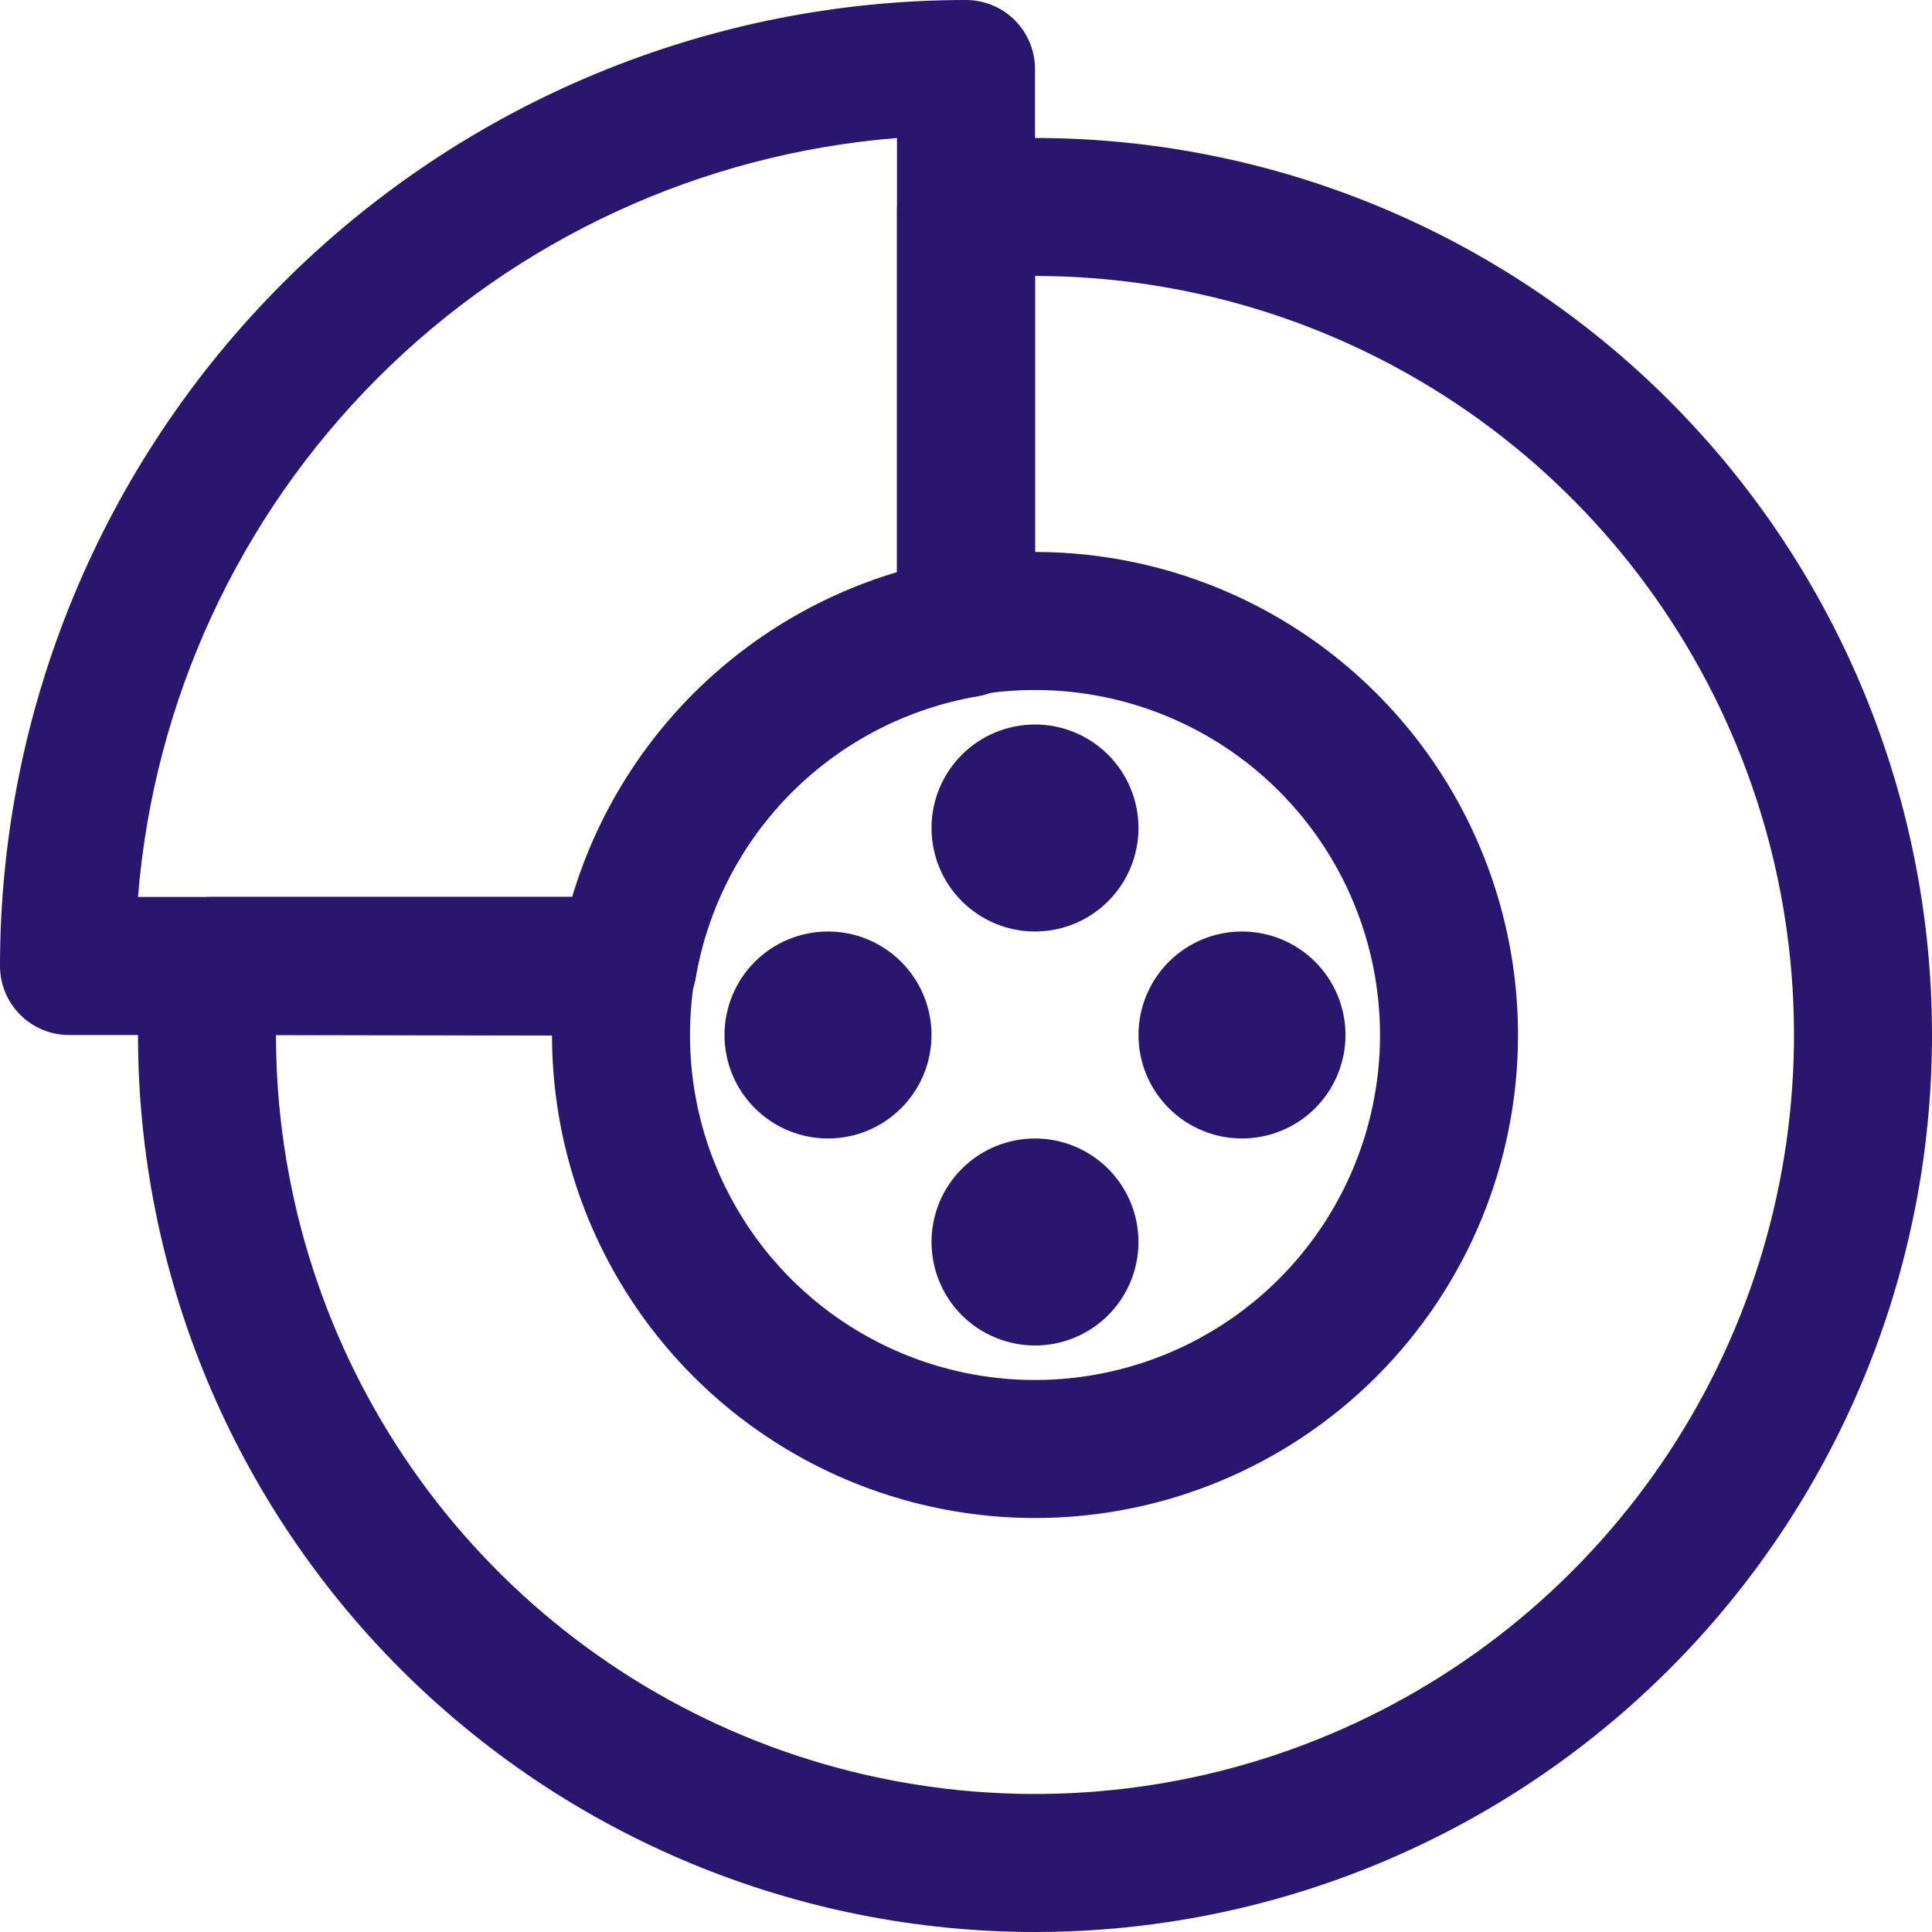 <svg width="54" height="54" viewBox="0 0 54 54" fill="none" xmlns="http://www.w3.org/2000/svg">
<path d="M28.929 42.429C26.259 42.429 23.649 41.637 21.428 40.153C19.209 38.67 17.478 36.562 16.456 34.095C15.435 31.628 15.167 28.914 15.688 26.295C16.209 23.676 17.495 21.271 19.383 19.383C21.271 17.495 23.676 16.209 26.295 15.688C28.914 15.167 31.628 15.434 34.095 16.456C36.562 17.478 38.67 19.208 40.154 21.428C41.637 23.648 42.429 26.259 42.429 28.929C42.429 32.509 41.006 35.943 38.475 38.474C35.943 41.006 32.509 42.429 28.929 42.429ZM28.929 19.286C27.021 19.286 25.157 19.851 23.571 20.911C21.986 21.97 20.75 23.476 20.02 25.238C19.29 27 19.099 28.939 19.471 30.81C19.843 32.68 20.762 34.398 22.11 35.747C23.459 37.096 25.177 38.014 27.047 38.386C28.918 38.758 30.857 38.567 32.619 37.837C34.381 37.108 35.887 35.872 36.947 34.286C38.006 32.7 38.572 30.836 38.572 28.929C38.572 26.371 37.556 23.919 35.747 22.11C33.939 20.302 31.486 19.286 28.929 19.286Z" fill="#29166F"/>
<path d="M23.143 31.821C23.91 31.821 24.646 31.517 25.188 30.974C25.731 30.432 26.036 29.696 26.036 28.929C26.036 28.161 25.731 27.425 25.188 26.883C24.646 26.34 23.91 26.036 23.143 26.036C22.376 26.036 21.64 26.34 21.097 26.883C20.555 27.425 20.25 28.161 20.25 28.929C20.25 29.696 20.555 30.432 21.097 30.974C21.64 31.517 22.376 31.821 23.143 31.821ZM34.714 31.821C35.481 31.821 36.217 31.517 36.76 30.974C37.302 30.432 37.607 29.696 37.607 28.929C37.607 28.161 37.302 27.425 36.76 26.883C36.217 26.34 35.481 26.036 34.714 26.036C33.947 26.036 33.211 26.34 32.669 26.883C32.126 27.425 31.821 28.161 31.821 28.929C31.821 29.696 32.126 30.432 32.669 30.974C33.211 31.517 33.947 31.821 34.714 31.821ZM28.929 26.036C29.696 26.036 30.432 25.731 30.974 25.188C31.517 24.646 31.821 23.91 31.821 23.143C31.821 22.376 31.517 21.64 30.974 21.097C30.432 20.555 29.696 20.25 28.929 20.25C28.161 20.25 27.425 20.555 26.883 21.097C26.34 21.64 26.036 22.376 26.036 23.143C26.036 23.91 26.34 24.646 26.883 25.188C27.425 25.731 28.161 26.036 28.929 26.036ZM28.929 37.607C29.696 37.607 30.432 37.302 30.974 36.76C31.517 36.217 31.821 35.481 31.821 34.714C31.821 33.947 31.517 33.211 30.974 32.669C30.432 32.126 29.696 31.821 28.929 31.821C28.161 31.821 27.425 32.126 26.883 32.669C26.34 33.211 26.036 33.947 26.036 34.714C26.036 35.481 26.34 36.217 26.883 36.76C27.425 37.302 28.161 37.607 28.929 37.607Z" fill="#29166F"/>
<path d="M17.531 28.929H1.929C1.417 28.929 0.927 28.725 0.565 28.364C0.203 28.002 0 27.512 0 27C0 19.839 2.845 12.972 7.908 7.908C12.972 2.845 19.839 0 27 0C27.512 0 28.002 0.203 28.364 0.565C28.725 0.927 28.929 1.417 28.929 1.929V17.531C28.935 17.99 28.778 18.437 28.484 18.791C28.191 19.144 27.781 19.381 27.328 19.459C25.358 19.795 23.541 20.734 22.128 22.147C20.715 23.56 19.775 25.377 19.44 27.347C19.358 27.793 19.122 28.196 18.773 28.485C18.424 28.774 17.984 28.931 17.531 28.929ZM3.857 25.071H16.007C16.648 22.928 17.813 20.977 19.395 19.395C20.977 17.813 22.928 16.648 25.071 16.007V3.857C19.592 4.298 14.448 6.674 10.561 10.561C6.674 14.448 4.298 19.592 3.857 25.071Z" fill="#29166F"/>
<path d="M28.929 54C22.279 54 15.902 51.358 11.2 46.656C6.499 41.955 3.857 35.578 3.857 28.928C3.857 28.215 3.857 27.54 3.954 26.845C3.992 26.361 4.213 25.909 4.57 25.58C4.928 25.251 5.396 25.07 5.882 25.071H16.007C16.648 22.927 17.813 20.977 19.395 19.395C20.977 17.812 22.928 16.648 25.072 16.007V5.882C25.07 5.396 25.252 4.927 25.581 4.57C25.91 4.212 26.361 3.992 26.846 3.953C27.54 3.857 28.215 3.857 28.929 3.857C35.578 3.857 41.955 6.498 46.657 11.2C51.359 15.902 54 22.279 54 28.928C54 35.578 51.359 41.955 46.657 46.656C41.955 51.358 35.578 54 28.929 54ZM7.714 28.928C7.714 33.124 8.959 37.226 11.29 40.714C13.621 44.203 16.934 46.922 20.81 48.528C24.687 50.133 28.952 50.553 33.067 49.735C37.182 48.916 40.962 46.896 43.929 43.929C46.896 40.962 48.917 37.182 49.735 33.067C50.554 28.952 50.134 24.686 48.528 20.81C46.922 16.933 44.203 13.62 40.715 11.289C37.226 8.958 33.124 7.714 28.929 7.714V17.53C28.935 17.99 28.778 18.437 28.484 18.79C28.191 19.144 27.781 19.381 27.328 19.459C25.358 19.794 23.541 20.733 22.128 22.146C20.715 23.56 19.775 25.377 19.44 27.347C19.362 27.8 19.125 28.21 18.771 28.503C18.418 28.797 17.971 28.954 17.512 28.948L7.714 28.928Z" fill="#29166F"/>
</svg>
